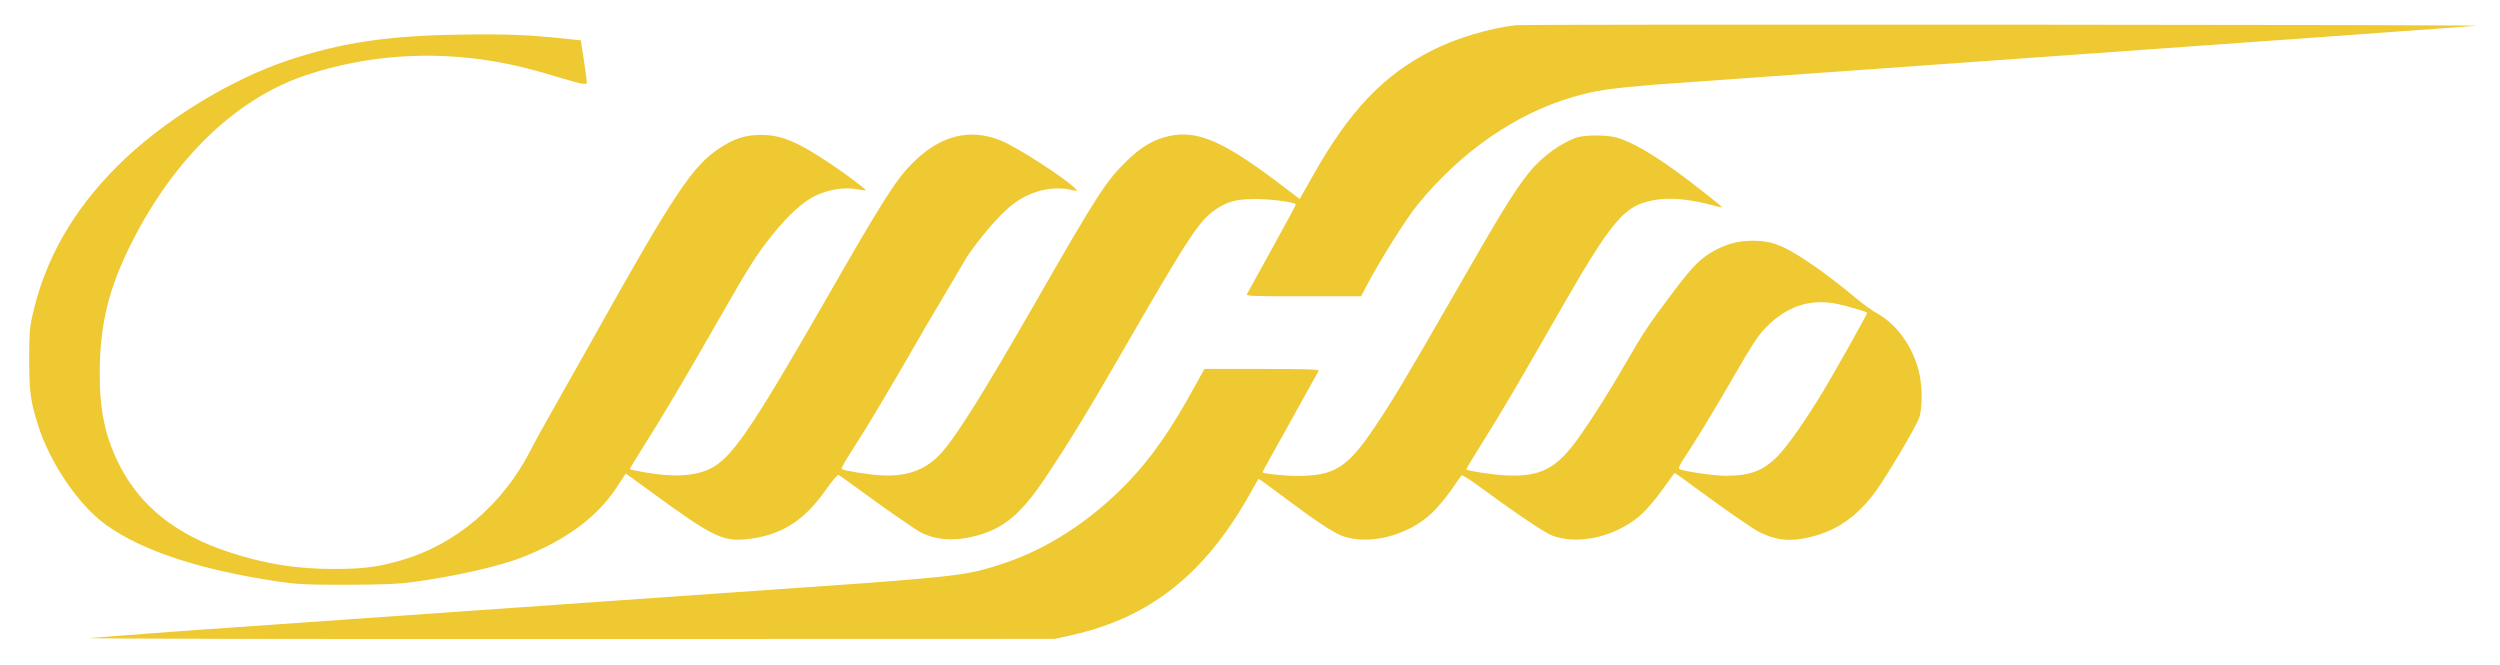 <svg xmlns="http://www.w3.org/2000/svg" viewBox="0 0 1755 467" style="fill: #EEC932;"><path d="M1064 17.7c-17.8 2-41.7 9.1-57.9 17.3-34.7 17.4-58.6 42.4-84.6 88.6l-9.1 16.1-12.9-9.8c-40.2-30.6-58.5-38.6-78.3-34.5-11.4 2.4-20.2 7.6-31.3 18.6-13.6 13.4-20.6 24.4-61.4 95.5-40.4 70.4-58.7 99.4-69.4 110.3-10.6 10.7-23.7 15.1-41.8 13.8-9.8-.7-25.4-3.3-26.5-4.4-.3-.4 2.7-5.9 6.8-12.2 11.8-18.2 27.3-44.3 52.3-87.8L679 180c7.7-11.4 18.9-24.8 27.3-32.6 13.6-12.8 31.6-17.9 47.7-13.7 2.5.6 2.5.6.7-1.4-5.7-6.4-40.9-29.2-52.2-33.7-22.2-8.9-43.1-3.4-62.7 16.7-11.3 11.5-21 26.9-61.3 97.2-51.1 88.9-65 109.3-79.9 116.5-11.2 5.4-25.9 6.2-47.1 2.4-4.9-.9-9.2-1.8-9.4-2-.2-.1 3.9-6.9 9.1-15.1 12-18.8 30.6-50.1 53.8-90.8 20.8-36.4 26.2-44.9 37-58.4 11.1-13.9 21.8-23.6 30.4-27.7 9.4-4.4 20.3-6.2 28.8-4.6 3.4.6 6.4 1 6.6.8.5-.5-13.4-11-24.3-18.3-23.7-15.9-34.8-20.5-49-20.6-11 0-18.6 2.3-28.9 9-19.2 12.4-32.1 31.7-88.1 131.8l-31 55c-5 8.8-11.5 20.5-14.3 26.1-19.5 37.9-52.6 65.9-90.8 76.8-16.3 4.7-26.5 6-46.4 6-26.6.1-49.2-3.5-74.5-11.9-36.6-12-61.7-31.9-76.4-60.5-10-19.5-14.1-38.1-14.1-64.1 0-35.4 6.3-61 23.1-93.9 30-58.8 73.2-100.1 121.9-116.3 41.7-13.9 87.1-17.2 132-9.6 14.1 2.4 26.9 5.6 46.1 11.4 15.4 4.7 18.9 5.3 18.9 3.2 0-.6-.9-7.5-2.1-15.3l-2.2-14.1-10.6-1.1c-26.2-2.8-41.6-3.4-74.6-2.9-50.8.8-83.2 5.7-119.8 17.9-41.7 13.9-88.9 43-120.2 74.3-31.4 31.3-50.9 65.6-59.7 104.8-2 8.8-2.3 13-2.3 31.2 0 22.5.9 29.1 6.2 45.9 8.4 26.7 28.7 56.5 47.8 70.1C100 386.8 140.4 400 195 408.2c13.8 2 19.1 2.3 48.5 2.3 25.5-.1 35.9-.5 45.7-1.8 29.7-4 61.2-11.1 77.2-17.4 31.3-12.3 53.1-28.5 67-49.9l5.9-9 18.6 13.5c44 32.1 50.1 34.9 69.5 32.2 22.3-3.1 37.8-13.3 52.6-34.6 4.1-5.8 7.9-10.4 8.6-10.1s6.3 4.2 12.5 8.8c19.1 14.1 41.2 29.4 45.6 31.7 11 5.5 24.3 6.2 39.4 2 19.6-5.4 31.7-16 50-43.9 15.8-23.9 27.7-43.4 48-78.6 50.9-88.2 57.3-98.1 69.5-106.5 8.1-5.5 14.5-7.2 27.9-7.2 10.3 0 26.7 2.1 28.2 3.7.2.2-7.3 14.1-16.6 30.9l-17.7 32.1c-.6 1.5 3.1 1.6 39.7 1.6h40.4l3-5.8c10.2-19.5 28-47.8 36.8-58.7 30.3-37.1 68.9-63.8 108.9-75.4 15.8-4.6 24.8-5.9 56.3-8.6L1616 27l122.5-8.9c3.8-.8-667.2-1.2-674.5-.4zm43.4 78.7c-11.2 3.5-25.1 13.6-34 24.7-10.6 13.3-18.8 26.6-55.4 90.4-30.7 53.4-40.3 69.6-53.2 88.7-18.9 28.1-28.1 33.9-54 33.9-8.8 0-23.5-1.5-24.5-2.5-.2-.1 8.5-15.9 19.3-35.1l20.1-36.2c.4-1-7.5-1.3-39.8-1.3h-40.4l-7 12.7c-16.7 30.4-30.4 49.9-46.8 67-25.8 26.8-56.3 46.7-87.7 57-22.4 7.5-31.3 8.7-98.5 13.8l-478 33.5-65 4.9c-2.3.5 143.7.8 337 .7l341-.1 12.1-2.7c54.4-12.2 92.8-42.5 124.1-97.8 3.5-6.3 6.6-11.7 6.8-11.8.2-.2 7.5 5 16.3 11.7 22.9 17.2 35.7 25.7 42.1 28.2 18.7 7 46.3.1 63.1-15.8 3.9-3.6 10-10.9 13.7-16.2 3.6-5.3 6.9-10 7.3-10.4.4-.5 5.9 3 12.2 7.6 24.8 18.3 46 32.6 51.5 34.7 18.9 7.1 46.4.3 63.4-15.7 3.9-3.7 10.5-11.6 14.6-17.5 4.2-5.9 7.8-10.8 8-10.8s5.4 3.7 11.6 8.3c22.4 16.5 42.6 30.6 47.9 33.3 11.3 5.7 21.6 6.8 35.3 3.5 19-4.6 32.7-14.1 45.8-31.6 7.7-10.4 28.6-45.6 30.9-52 2.5-7.2 2.4-22.8-.2-33-4.5-17.5-15.4-32.7-28.9-40.3-3.6-2-10.6-7-15.6-11.2-11.9-10-23-18.4-34-25.7-16.7-11.2-25.1-14.3-37.9-14.3-9.4 0-16.6 1.7-25.1 5.9-10.8 5.4-16.4 10.9-30.7 29.8-17.1 22.6-21.3 29-33.3 49.8-10.9 19-22.8 37.9-32.5 51.7-16.1 22.8-27.4 28.8-52.3 27.5-9.1-.5-26.3-3.1-27.5-4.2-.1-.1 5.1-8.7 11.6-19.1 13.2-21 25-41.1 49.2-83.4 43-75.3 50.1-83.6 74.3-87 8.8-1.3 22.7.1 35.3 3.4 4.9 1.4 9 2.3 9.2 2.1.4-.4-20.3-16.7-31.3-24.7-18.2-13.2-32-21.1-42.4-24.2-6.5-1.9-21.8-2-27.7-.2zm183.1 117.1c5.8 1.2 19.3 5.2 20.3 6 .4.3-23.3 42.6-31 55.3-12.6 20.8-25.1 38.5-31.9 45.4-10.1 10.3-19.4 13.8-36.4 13.8-8.7 0-31.3-3.4-32.8-4.9-.5-.5.8-3.4 3.1-6.8 6.9-10.2 21.6-34.2 33.7-55.3 16.4-28.4 19.3-32.6 26.6-39.5 14.4-13.4 30-17.9 48.4-14z"/></svg>